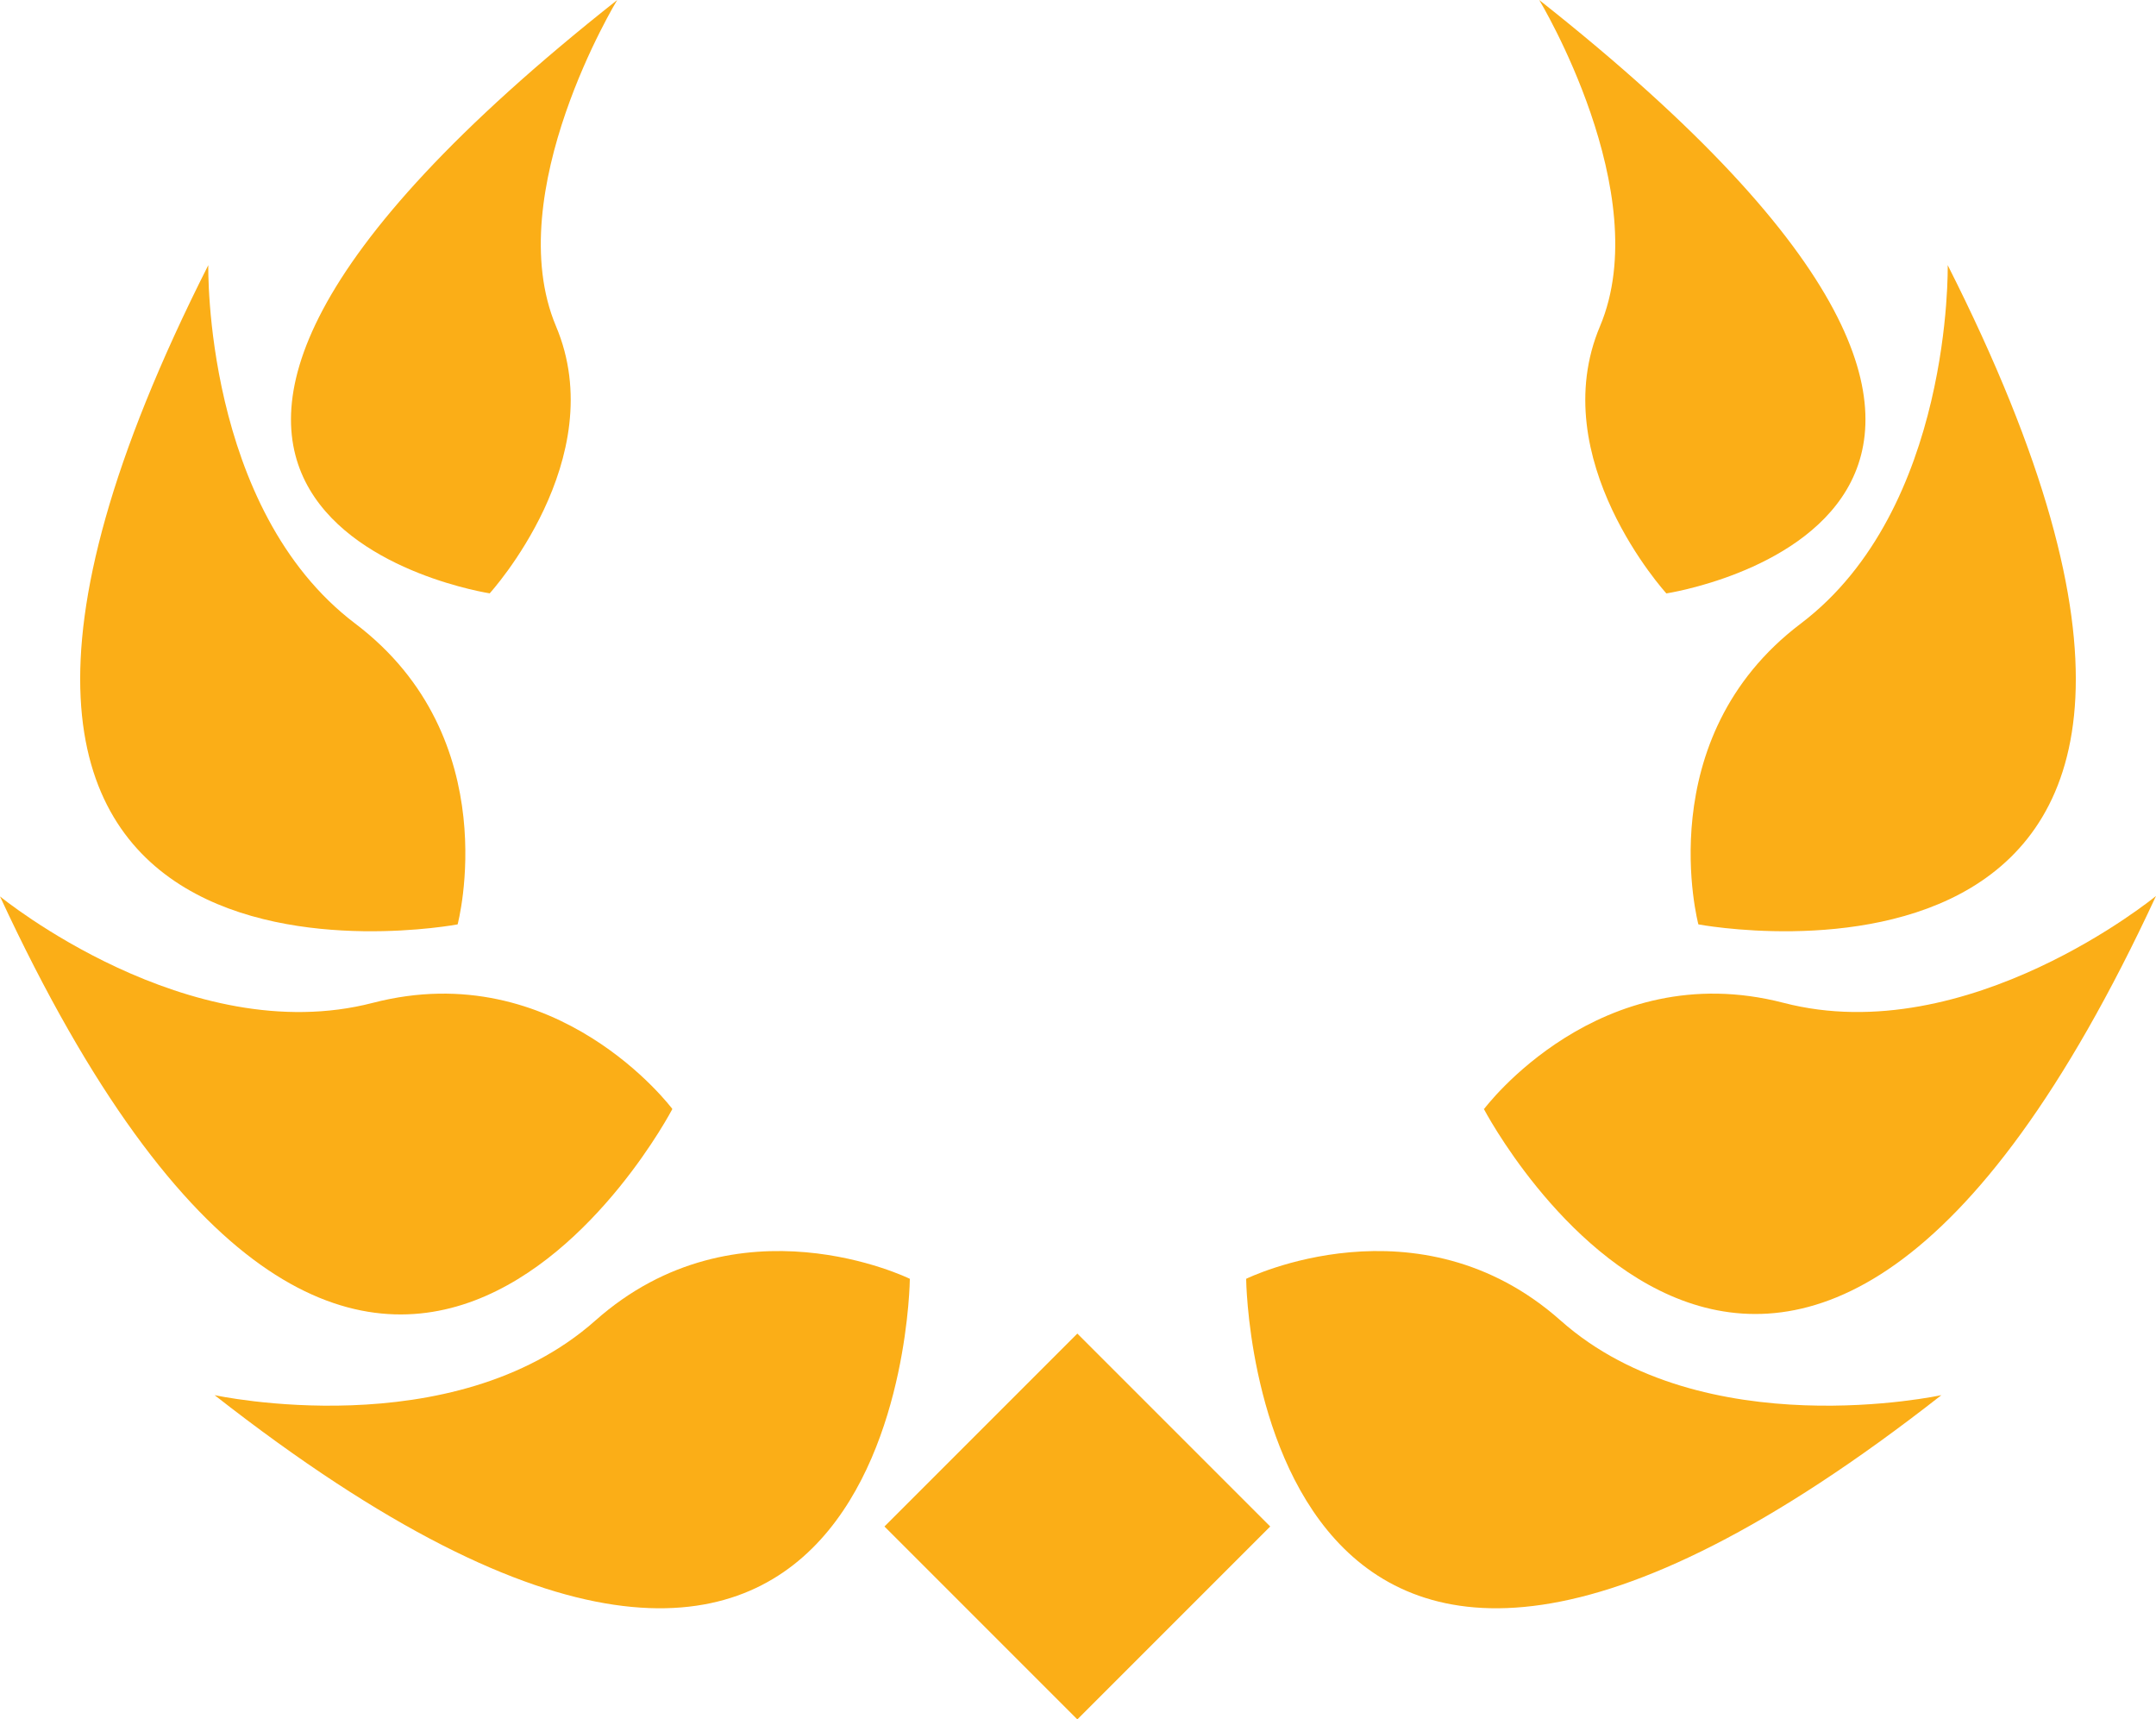 <?xml version="1.0" encoding="UTF-8"?><svg id="Layer_2" xmlns="http://www.w3.org/2000/svg" viewBox="0 0 47.82 38.13"><defs><style>.cls-1{fill:#fbae17;}</style></defs><g id="Layer_1-2"><path class="cls-1" d="M10.15,20.5s1.1-4.12-2.27-6.67c-3.37-2.55-3.26-7.95-3.26-7.95-8.76,17.32,5.53,14.62,5.53,14.62Z"/><path class="cls-1" d="M14.91,24.59s-2.55-3.41-6.64-2.35C4.18,23.3,0,19.88,0,19.88c8.17,17.61,14.91,4.72,14.91,4.72Z"/><path class="cls-1" d="M20.18,28.36s-3.82-1.88-6.98.93c-3.16,2.8-8.44,1.65-8.44,1.65,15.28,11.97,15.42-2.57,15.42-2.57Z"/><path class="cls-1" d="M10.86,13.16s2.72-2.98,1.47-5.93C11.09,4.27,13.69,0,13.69,0c-14.43,11.4-2.82,13.16-2.82,13.16Z"/><path class="cls-1" d="M37.67,20.5s-1.1-4.12,2.27-6.67c3.37-2.55,3.26-7.95,3.26-7.95,8.76,17.32-5.53,14.62-5.53,14.62Z"/><path class="cls-1" d="M32.92,24.59s2.55-3.41,6.64-2.35c4.09,1.06,8.26-2.37,8.26-2.37-8.17,17.61-14.91,4.72-14.91,4.72Z"/><path class="cls-1" d="M27.64,28.36s3.82-1.88,6.98.93c3.16,2.8,8.44,1.65,8.44,1.65-15.28,11.97-15.42-2.57-15.42-2.57Z"/><path class="cls-1" d="M36.96,13.16s-2.72-2.98-1.47-5.93c1.24-2.95-1.35-7.23-1.35-7.23,14.43,11.4,2.82,13.16,2.82,13.16Z"/><rect class="cls-1" x="20.87" y="30.83" width="6.05" height="6.05" transform="translate(-16.94 26.81) rotate(-45)"/></g></svg>